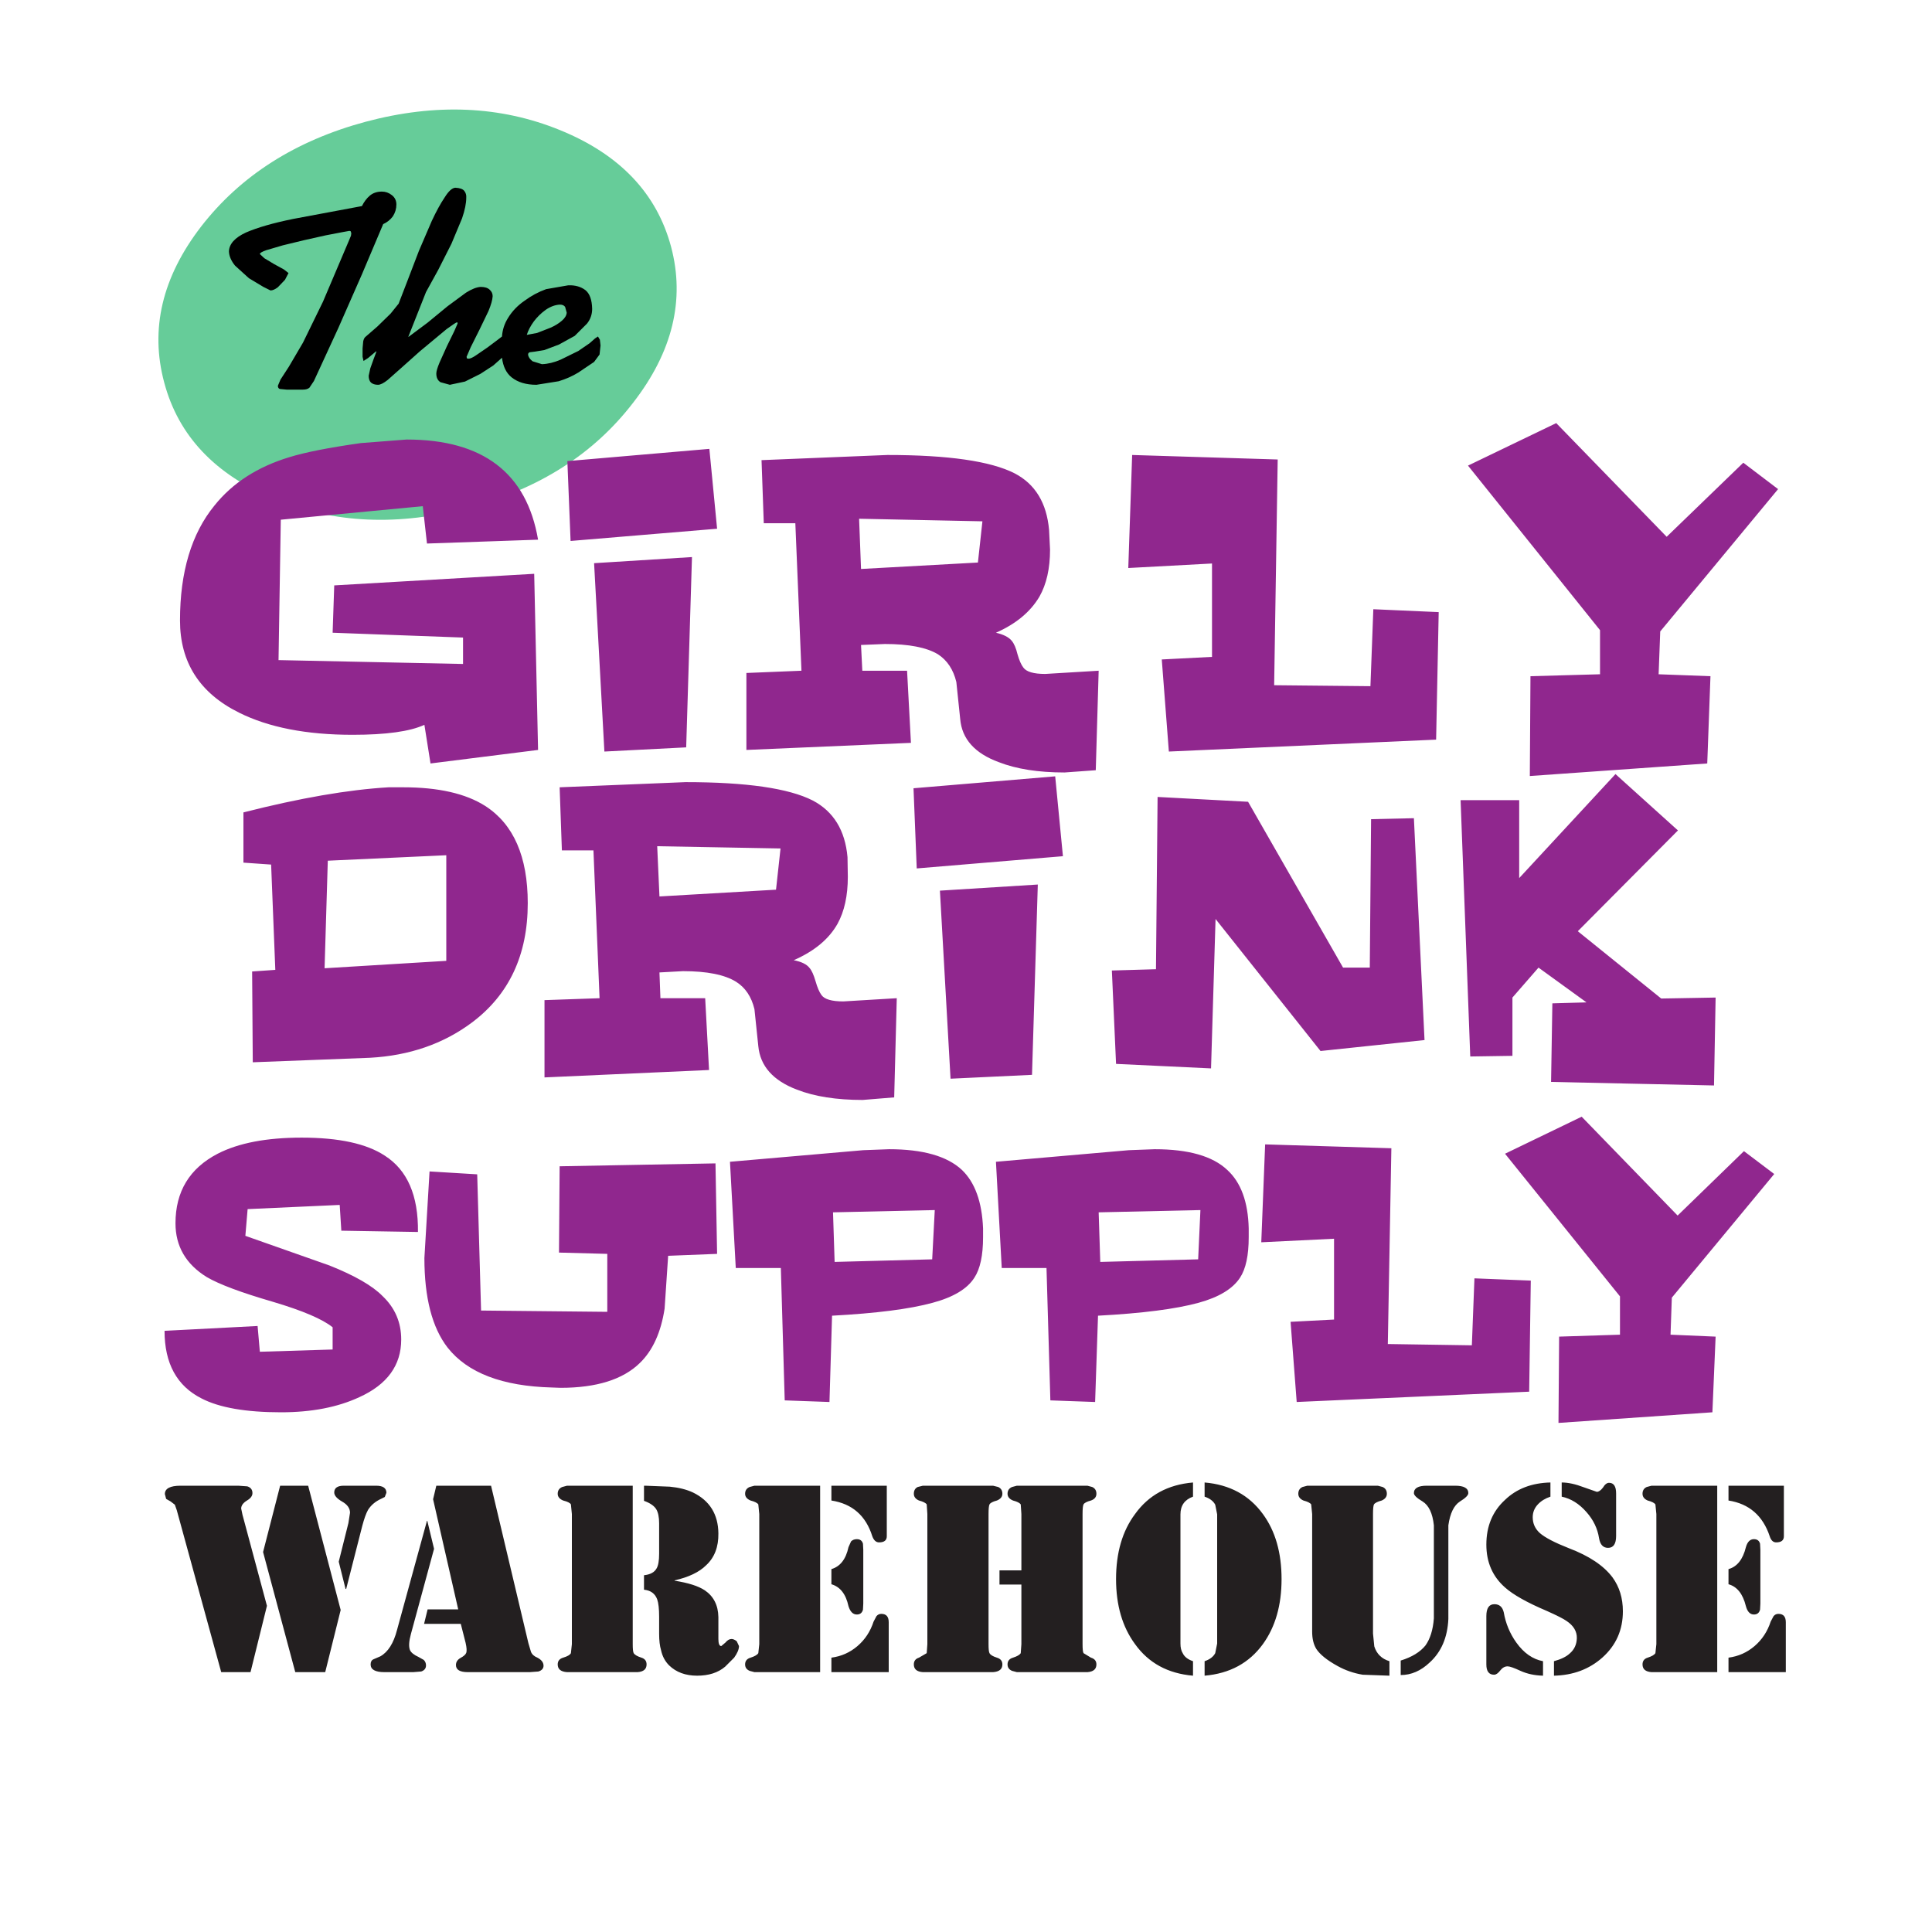 <?xml version="1.0" encoding="UTF-8" standalone="no"?>
<svg xmlns:xlink="http://www.w3.org/1999/xlink" height="300.0px" width="300.0px" xmlns="http://www.w3.org/2000/svg">
  <g transform="matrix(1.0, 0.0, 0.0, 1.0, 0.0, 0.0)">
    <use height="243.2" transform="matrix(1.0, 0.0, 0.0, 1.0, 24.6, 17.0)" width="252.7" xlink:href="#shape0"/>
  </g>
  <defs>
    <g id="shape0" transform="matrix(1.0, 0.0, 0.0, 1.0, -24.6, -17.0)">
      <path d="M104.2 38.3 Q107.5 50.7 98.3 62.55 89.15 74.45 72.85 78.8 56.5 83.2 42.6 77.5 28.8 71.8 25.5 59.4 22.15 46.95 31.25 35.15 40.45 23.3 56.8 18.9 73.1 14.55 86.95 20.2 100.85 25.85 104.2 38.3" fill="#66cc99" fill-rule="evenodd" stroke="none"/>
      <path d="M257.8 98.05 L257.55 104.7 265.6 105.0 265.1 118.55 237.55 120.5 237.65 105.0 248.45 104.7 248.45 97.85 227.95 72.3 241.65 65.7 258.8 83.35 270.7 71.85 276.1 75.95 257.8 98.05 M175.2 88.2 L175.8 70.65 198.4 71.35 197.85 106.4 212.8 106.55 213.25 94.6 223.4 95.05 223.0 114.85 181.5 116.7 180.4 102.4 188.2 102.0 188.2 87.5 175.2 88.2 M163.05 85.35 Q163.05 89.75 161.4 92.65 159.3 96.2 154.65 98.25 156.4 98.65 157.1 99.5 157.65 100.15 158.0 101.6 158.4 103.0 158.9 103.65 159.6 104.65 162.3 104.65 L170.6 104.15 170.15 119.6 165.3 119.95 Q159.2 119.95 155.1 118.35 149.5 116.3 149.1 111.65 L148.5 105.9 Q147.8 103.0 145.65 101.6 143.0 100.0 137.4 100.0 L133.7 100.15 133.9 104.15 140.85 104.15 141.45 115.35 115.9 116.45 115.9 104.5 124.45 104.15 123.5 81.25 118.6 81.25 118.25 71.45 137.8 70.65 Q151.95 70.65 157.55 73.5 162.35 76.0 162.9 82.3 L163.05 85.35 M235.9 136.35 L250.85 120.2 260.55 128.95 245.0 144.6 257.95 155.05 266.4 154.9 266.15 168.55 240.85 168.0 241.05 155.8 246.35 155.65 238.9 150.25 234.85 154.9 234.85 163.95 228.3 164.05 226.8 124.25 235.9 124.25 235.9 136.35 M219.55 127.05 L221.2 161.5 205.05 163.2 188.75 142.7 188.05 165.9 173.3 165.2 172.65 150.7 179.5 150.5 179.75 123.75 193.8 124.5 208.55 150.25 212.7 150.25 212.9 127.2 219.55 127.05 M165.05 132.95 L142.35 134.85 141.85 122.4 163.85 120.55 165.05 132.95 M170.85 195.95 L186.05 195.55 186.4 187.9 170.6 188.25 170.85 195.95 M179.3 178.45 Q187.15 178.45 190.55 181.65 193.75 184.55 193.9 190.75 L193.9 192.1 Q193.9 196.35 192.55 198.4 190.85 201.0 186.1 202.3 180.8 203.75 170.5 204.3 L170.05 217.7 163.1 217.45 162.5 196.9 155.55 196.9 154.65 180.4 175.3 178.6 179.3 178.45 M196.45 177.7 L216.05 178.3 215.5 208.7 228.55 208.9 228.95 198.5 237.7 198.85 237.45 216.1 201.35 217.7 200.4 205.25 207.15 204.9 207.15 192.35 195.85 192.9 196.45 177.7 M270.8 178.75 L275.5 182.3 259.6 201.5 259.4 207.25 266.4 207.55 265.9 219.3 242.0 220.95 242.1 207.55 251.55 207.25 251.55 201.3 233.7 179.15 245.6 173.4 260.5 188.75 270.8 178.75 M107.45 86.5 L106.55 116.05 93.85 116.7 92.25 87.45 107.45 86.5 M88.1 71.6 L110.15 69.7 111.35 82.1 88.6 84.0 88.1 71.6 M151.85 87.35 L152.55 80.95 133.4 80.55 133.7 88.35 151.85 87.35 M33.3 78.5 Q37.5 73.25 44.9 71.0 48.6 69.85 56.05 68.8 L63.15 68.25 Q80.9 68.25 83.55 83.8 L66.3 84.4 65.65 78.6 43.6 80.7 43.25 102.5 71.9 103.1 71.9 99.0 51.65 98.25 51.9 90.9 82.95 89.1 83.55 116.45 66.85 118.55 65.9 112.55 Q62.55 114.1 54.75 114.1 44.0 114.1 37.1 110.65 27.95 106.1 27.95 96.35 27.95 85.05 33.3 78.5 M50.9 133.65 L50.4 150.35 69.3 149.2 69.3 132.8 50.9 133.65 M62.6 122.25 Q70.8 122.25 75.35 125.15 81.95 129.4 81.95 140.25 81.95 152.3 73.25 158.8 66.6 163.75 57.45 164.25 L39.25 164.95 39.15 150.85 42.75 150.6 42.1 134.25 37.8 133.95 37.8 126.15 Q50.95 122.8 60.35 122.25 L62.6 122.25 M38.1 191.9 L51.15 196.5 Q57.05 198.85 59.4 201.25 62.3 204.0 62.3 208.0 62.3 214.0 55.8 216.95 50.75 219.3 43.65 219.3 35.45 219.3 31.3 217.15 25.55 214.25 25.55 206.65 L40.0 205.9 40.35 209.9 51.65 209.55 51.65 206.1 Q49.3 204.2 42.4 202.15 35.0 200.0 32.1 198.3 27.25 195.3 27.25 189.95 27.25 182.55 33.8 179.15 38.65 176.65 46.85 176.65 55.5 176.65 59.75 179.45 65.0 182.8 64.9 191.3 L53.0 191.1 52.75 187.1 38.45 187.75 38.1 191.9 M66.7 181.9 L74.1 182.35 74.7 203.5 94.3 203.7 94.3 194.7 86.8 194.5 86.9 181.1 111.1 180.65 111.35 194.7 103.75 195.0 103.2 203.2 Q102.35 208.75 99.35 211.65 95.4 215.5 87.05 215.5 L85.7 215.45 Q74.15 215.15 69.5 209.25 65.9 204.6 65.9 195.35 L66.7 181.9 M131.6 133.1 L131.65 136.15 Q131.65 140.55 130.05 143.45 128.05 147.0 123.25 149.1 125.05 149.45 125.7 150.3 126.2 150.85 126.65 152.4 127.05 153.8 127.55 154.5 128.25 155.5 130.95 155.5 L139.25 155.0 138.85 170.4 133.95 170.8 Q127.85 170.8 123.75 169.2 118.2 167.1 117.75 162.45 L117.15 156.7 Q116.45 153.8 114.3 152.45 111.65 150.8 106.05 150.8 L102.4 151.0 102.55 155.0 109.5 155.0 110.1 166.15 84.55 167.3 84.55 155.3 93.1 155.0 92.15 132.05 87.25 132.05 86.9 122.25 106.45 121.45 Q120.6 121.45 126.2 124.3 131.05 126.85 131.6 133.1 M161.15 137.35 L160.25 166.9 147.6 167.5 145.95 138.3 161.15 137.35 M102.05 131.4 L102.4 139.2 120.5 138.15 121.2 131.75 102.05 131.4 M114.25 196.9 L113.35 180.4 134.05 178.6 138.05 178.45 Q145.9 178.45 149.35 181.65 152.4 184.55 152.65 190.75 L152.65 192.1 Q152.65 196.35 151.3 198.4 149.65 201.0 144.8 202.3 139.5 203.75 129.2 204.3 L128.8 217.7 121.85 217.45 121.25 196.9 114.25 196.9 M129.6 195.95 L144.75 195.55 145.15 187.9 129.35 188.25 129.6 195.95" fill="#90278e" fill-rule="evenodd" stroke="none"/>
      <path d="M129.1 230.7 L137.7 230.7 137.7 238.55 Q137.7 239.5 136.5 239.5 135.8 239.5 135.45 238.55 133.95 233.75 129.1 233.0 L129.1 230.7 M129.1 243.65 Q131.15 243.05 131.75 240.25 L132.15 239.35 Q132.5 239.0 133.05 239.0 133.8 239.0 134.0 239.7 L134.05 240.65 134.05 249.0 134.0 249.95 Q133.8 250.7 133.05 250.7 132.15 250.7 131.75 249.4 131.15 246.6 129.1 246.0 L129.1 243.65 M154.8 233.0 Q153.85 233.25 153.65 233.6 153.5 233.9 153.5 235.1 L153.5 255.3 Q153.5 256.45 153.65 256.7 153.85 257.1 154.8 257.4 155.65 257.65 155.65 258.45 155.65 259.55 154.2 259.65 L143.3 259.65 Q141.9 259.55 141.9 258.45 141.9 257.65 142.7 257.4 L143.9 256.7 144.0 255.3 144.0 235.1 143.9 233.6 Q143.65 233.25 142.7 233.0 141.9 232.65 141.9 231.95 141.9 231.2 142.5 230.9 L143.3 230.7 154.2 230.7 155.0 230.9 Q155.65 231.2 155.65 231.95 155.65 232.65 154.8 233.0 M157.9 230.7 L168.85 230.7 169.6 230.9 Q170.25 231.2 170.25 231.95 170.25 232.7 169.4 233.0 168.45 233.25 168.25 233.6 168.1 233.9 168.1 235.1 L168.1 255.3 Q168.1 256.45 168.25 256.7 L169.4 257.4 Q170.25 257.65 170.25 258.45 170.25 259.55 168.85 259.65 L157.9 259.65 157.15 259.45 Q156.45 259.15 156.45 258.45 156.45 257.65 157.3 257.4 158.25 257.1 158.5 256.7 L158.6 255.3 158.6 246.05 155.2 246.05 155.2 243.85 158.6 243.85 158.6 235.1 158.5 233.6 Q158.25 233.25 157.3 233.0 156.45 232.65 156.45 231.95 156.45 231.2 157.15 230.9 L157.9 230.7 M100.2 230.7 L104.0 230.85 Q106.1 231.05 107.6 231.75 111.5 233.65 111.55 238.1 111.6 241.25 109.65 243.05 108.05 244.65 104.75 245.4 L104.75 245.45 Q107.95 245.95 109.45 246.95 111.5 248.35 111.55 251.1 L111.55 254.5 Q111.55 255.6 112.0 255.6 L112.65 255.05 Q113.1 254.5 113.6 254.5 113.95 254.5 114.4 254.85 L114.75 255.6 Q114.75 256.35 114.0 257.4 L112.6 258.8 Q110.95 260.2 108.25 260.2 105.55 260.2 103.9 258.6 102.95 257.65 102.65 256.25 102.35 255.25 102.35 253.7 L102.35 251.05 Q102.35 249.2 102.05 248.35 101.55 247.0 100.0 246.85 L100.0 244.6 Q101.45 244.45 101.95 243.55 102.35 242.9 102.35 241.25 L102.35 236.55 Q102.35 235.1 101.9 234.35 101.4 233.55 100.0 233.05 L100.0 230.7 100.2 230.7 M88.65 233.6 Q88.45 233.25 87.45 233.0 86.6 232.65 86.6 231.95 86.6 231.2 87.3 230.9 L88.05 230.7 98.25 230.7 98.25 255.3 Q98.25 256.45 98.4 256.7 98.65 257.1 99.6 257.4 100.4 257.65 100.4 258.45 100.4 259.55 99.0 259.65 L88.05 259.65 Q86.6 259.55 86.6 258.45 86.6 257.65 87.45 257.4 88.45 257.1 88.65 256.7 L88.8 255.3 88.8 235.1 88.65 233.6 M117.75 233.6 Q117.5 233.25 116.55 233.0 115.7 232.65 115.7 231.95 115.7 231.2 116.4 230.9 L117.15 230.7 127.35 230.7 127.35 259.65 117.15 259.65 116.4 259.45 Q115.7 259.15 115.7 258.45 115.7 257.65 116.55 257.4 117.5 257.1 117.75 256.7 L117.9 255.3 117.9 235.1 117.75 233.6 M83.45 257.4 Q84.4 257.9 84.4 258.65 84.4 259.3 83.6 259.55 L82.25 259.65 72.65 259.65 Q70.8 259.65 70.8 258.55 70.8 257.85 71.5 257.45 72.25 257.05 72.4 256.65 72.55 256.2 72.3 255.1 L71.55 252.15 65.85 252.15 66.4 249.9 71.15 249.9 67.25 232.8 67.75 230.7 76.25 230.7 82.05 255.15 82.45 256.5 Q82.7 257.1 83.45 257.4 M136.1 250.95 Q136.4 250.6 136.85 250.6 138.0 250.6 138.0 251.9 L138.0 259.65 129.1 259.65 129.1 257.4 Q131.4 257.1 133.15 255.6 134.9 254.1 135.65 251.8 L136.1 250.95 M51.9 231.75 Q51.9 230.7 53.4 230.7 L58.4 230.7 Q60.0 230.7 60.0 231.8 L59.75 232.45 59.15 232.75 Q57.85 233.35 57.15 234.45 56.7 235.25 56.25 236.95 L53.75 246.75 53.65 246.7 52.6 242.5 54.1 236.5 54.35 234.9 Q54.35 233.85 53.1 233.15 51.9 232.45 51.9 231.75 M47.85 230.7 L52.9 250.0 50.5 259.65 45.85 259.65 40.85 241.0 43.5 230.7 47.85 230.7 M67.4 240.5 L63.8 253.75 Q63.35 255.4 63.65 256.2 63.9 256.8 65.0 257.3 L65.8 257.75 Q66.15 258.1 66.15 258.6 66.15 259.3 65.4 259.55 L64.15 259.65 59.7 259.65 Q57.55 259.65 57.55 258.45 57.55 257.85 58.0 257.65 L59.05 257.2 Q60.85 256.2 61.65 253.1 L66.3 236.15 66.35 236.15 67.4 240.5 M37.45 234.25 L37.65 235.2 41.45 249.35 38.9 259.65 34.35 259.65 27.45 234.5 27.15 233.65 26.5 233.15 25.8 232.75 25.6 232.0 Q25.6 230.7 28.05 230.7 L37.0 230.7 38.4 230.8 Q39.2 231.05 39.2 231.85 39.2 232.5 38.35 233.0 37.45 233.55 37.45 234.25 M255.7 230.9 L256.45 230.7 266.65 230.7 266.65 259.65 256.45 259.65 Q255.05 259.55 255.05 258.45 255.05 257.65 255.85 257.4 256.8 257.1 257.05 256.7 L257.2 255.3 257.2 235.1 257.05 233.6 Q256.8 233.25 255.85 233.0 255.05 232.65 255.05 231.95 255.05 231.2 255.7 230.9 M248.9 231.0 Q249.35 230.25 249.85 230.25 250.95 230.25 250.95 231.9 L250.95 238.5 Q250.95 240.35 249.7 240.35 248.55 240.35 248.3 238.85 247.95 236.6 246.35 234.8 244.65 232.85 242.5 232.4 L242.5 230.2 Q244.0 230.2 245.95 230.95 L247.95 231.65 Q248.4 231.65 248.9 231.0 M250.4 244.95 Q252.0 247.15 252.0 250.2 252.0 254.55 248.8 257.4 245.75 260.1 241.3 260.2 L241.3 257.95 Q242.95 257.5 243.75 256.75 244.8 255.85 244.85 254.4 244.9 252.8 243.25 251.7 242.55 251.2 240.2 250.15 235.6 248.2 233.7 246.5 230.8 243.95 230.8 239.85 230.8 235.55 233.7 232.9 236.4 230.3 240.75 230.2 L240.75 232.4 Q239.55 232.8 238.8 233.6 238.0 234.45 238.0 235.6 238.0 237.05 239.1 238.05 240.3 239.1 243.6 240.4 248.35 242.2 250.4 244.95 M268.4 230.7 L277.0 230.7 277.0 238.55 Q277.0 239.5 275.8 239.5 275.1 239.5 274.8 238.55 273.2 233.75 268.4 233.0 L268.4 230.7 M273.35 240.65 L273.35 249.0 273.3 249.95 Q273.1 250.7 272.35 250.7 271.45 250.7 271.1 249.4 270.4 246.55 268.4 246.0 L268.4 243.65 Q270.4 243.1 271.1 240.25 271.45 239.0 272.35 239.0 273.1 239.0 273.3 239.7 L273.35 240.65 M276.15 250.6 Q277.3 250.6 277.3 251.9 L277.3 259.65 268.4 259.65 268.4 257.4 Q270.7 257.1 272.45 255.6 274.2 254.1 274.95 251.8 L275.4 250.95 Q275.7 250.6 276.15 250.6 M214.7 230.9 Q215.35 231.2 215.35 231.95 215.35 232.65 214.55 233.0 213.6 233.25 213.35 233.6 213.2 233.9 213.2 235.1 L213.2 253.65 213.4 255.65 Q213.95 257.4 215.75 257.95 L215.75 260.2 211.6 260.05 Q209.5 259.7 207.7 258.7 205.25 257.35 204.4 256.05 203.75 255.0 203.75 253.35 L203.75 235.1 203.6 233.6 Q203.35 233.25 202.4 233.0 201.6 232.65 201.6 231.95 201.6 231.2 202.25 230.9 L203.0 230.7 213.95 230.7 214.7 230.9 M221.55 230.7 L225.95 230.7 Q228.0 230.7 228.0 231.85 228.0 232.35 226.7 233.15 225.3 234.05 224.9 236.85 L224.9 251.4 Q224.7 255.7 222.0 258.15 219.95 260.1 217.5 260.1 L217.5 257.85 Q220.1 257.05 221.35 255.5 222.45 253.95 222.65 251.3 L222.65 236.85 Q222.35 234.05 220.9 233.15 219.55 232.35 219.55 231.85 219.55 230.7 221.55 230.7 M176.25 235.1 Q179.4 230.7 185.25 230.2 L185.25 232.4 Q183.3 233.1 183.3 235.15 L183.3 255.2 Q183.3 256.15 183.65 256.7 184.05 257.55 185.25 257.95 L185.25 260.2 Q179.4 259.7 176.25 255.3 173.3 251.3 173.3 245.2 173.3 239.05 176.25 235.1 M187.05 232.4 L187.05 230.2 Q192.9 230.7 196.1 235.1 199.0 239.05 199.0 245.2 199.0 251.3 196.1 255.3 192.9 259.7 187.05 260.2 L187.05 257.95 Q188.25 257.55 188.7 256.7 L189.0 255.2 189.0 235.15 188.7 233.65 Q188.25 232.8 187.05 232.4 M232.95 259.4 Q232.45 260.05 232.0 260.05 230.8 260.05 230.8 258.45 L230.8 250.95 Q230.8 249.1 232.05 249.1 233.2 249.1 233.5 250.35 233.95 252.95 235.45 255.05 237.2 257.5 239.6 257.95 L239.6 260.2 Q237.65 260.15 236.1 259.45 234.6 258.75 234.1 258.75 233.45 258.75 232.95 259.4" fill="#231f20" fill-rule="evenodd" stroke="none"/>
      <path d="M90.9 45.05 Q91.9 45.85 91.95 47.95 91.95 49.25 91.15 50.25 L89.25 52.15 86.8 53.5 84.55 54.35 83.05 54.6 82.25 54.7 Q82.0 54.8 82.0 55.05 82.05 55.6 82.7 56.1 L84.15 56.55 Q85.55 56.5 87.05 55.85 L89.8 54.5 91.55 53.3 92.4 52.55 92.85 52.25 93.15 52.75 93.25 53.65 93.1 55.05 92.25 56.2 89.8 57.85 Q88.4 58.7 86.75 59.2 L83.3 59.75 Q80.9 59.75 79.45 58.6 78.2 57.6 77.95 55.55 L76.6 56.75 74.6 58.05 72.2 59.25 69.85 59.75 68.4 59.35 Q67.75 58.95 67.75 58.0 67.75 57.5 68.25 56.3 L69.4 53.75 70.55 51.4 71.05 50.25 71.05 50.1 70.95 50.05 Q70.8 50.05 69.35 51.1 L65.2 54.55 62.4 57.05 60.2 59.0 Q59.25 59.75 58.7 59.75 58.0 59.75 57.6 59.4 57.25 59.05 57.25 58.35 L57.5 57.2 58.0 55.8 58.45 54.6 58.4 54.55 57.15 55.6 56.45 56.05 56.3 55.4 56.3 54.1 56.4 53.0 Q56.5 52.55 56.7 52.35 L58.6 50.7 60.65 48.7 61.9 47.15 63.25 43.65 65.05 38.95 67.05 34.3 Q68.1 32.05 69.05 30.65 69.95 29.2 70.7 29.15 71.75 29.2 72.1 29.65 72.45 30.1 72.4 30.7 72.4 32.0 71.75 33.9 L70.1 37.85 68.05 41.9 66.15 45.35 63.4 52.3 63.45 52.3 66.4 50.1 69.5 47.55 72.35 45.45 Q73.7 44.6 74.65 44.55 75.6 44.55 76.05 45.0 76.5 45.4 76.5 46.0 76.45 46.85 75.85 48.3 L74.45 51.2 73.1 53.9 72.45 55.4 72.5 55.65 72.75 55.7 Q73.15 55.7 73.95 55.15 L75.7 53.95 77.3 52.75 77.95 52.25 Q78.05 50.7 78.9 49.35 79.85 47.8 81.45 46.7 83.0 45.55 84.8 44.9 L88.25 44.3 Q89.85 44.25 90.9 45.05 M88.0 48.55 L87.75 47.65 Q87.5 47.3 86.95 47.3 85.85 47.35 84.75 48.1 83.7 48.85 82.9 49.9 82.1 51.0 81.8 52.0 L83.4 51.7 85.45 50.9 Q86.5 50.45 87.25 49.8 87.95 49.2 88.0 48.55 M57.4 30.4 Q58.15 29.75 59.3 29.75 60.15 29.75 60.85 30.3 61.55 30.85 61.55 31.75 61.55 32.75 61.0 33.6 60.4 34.4 59.5 34.8 L56.2 42.6 52.55 50.9 48.75 59.15 48.05 60.2 Q47.7 60.5 47.05 60.5 L44.5 60.5 43.45 60.4 Q43.15 60.3 43.15 59.9 L43.55 58.95 44.85 56.95 47.05 53.2 50.15 46.85 54.25 37.2 54.5 36.6 54.55 36.2 54.45 35.9 54.25 35.85 53.15 36.05 50.55 36.55 47.2 37.3 43.9 38.1 41.35 38.85 Q40.35 39.2 40.35 39.45 L41.05 40.1 42.55 41.0 44.1 41.85 44.8 42.4 44.25 43.45 43.15 44.6 Q42.5 45.1 42.0 45.1 L40.9 44.55 38.65 43.2 36.5 41.25 Q35.6 40.15 35.55 39.05 35.6 37.3 38.2 36.1 40.85 34.95 45.5 34.0 L56.2 32.0 Q56.7 31.0 57.4 30.4" fill="#000000" fill-rule="evenodd" stroke="none"/>
    </g>
  </defs>
</svg>
